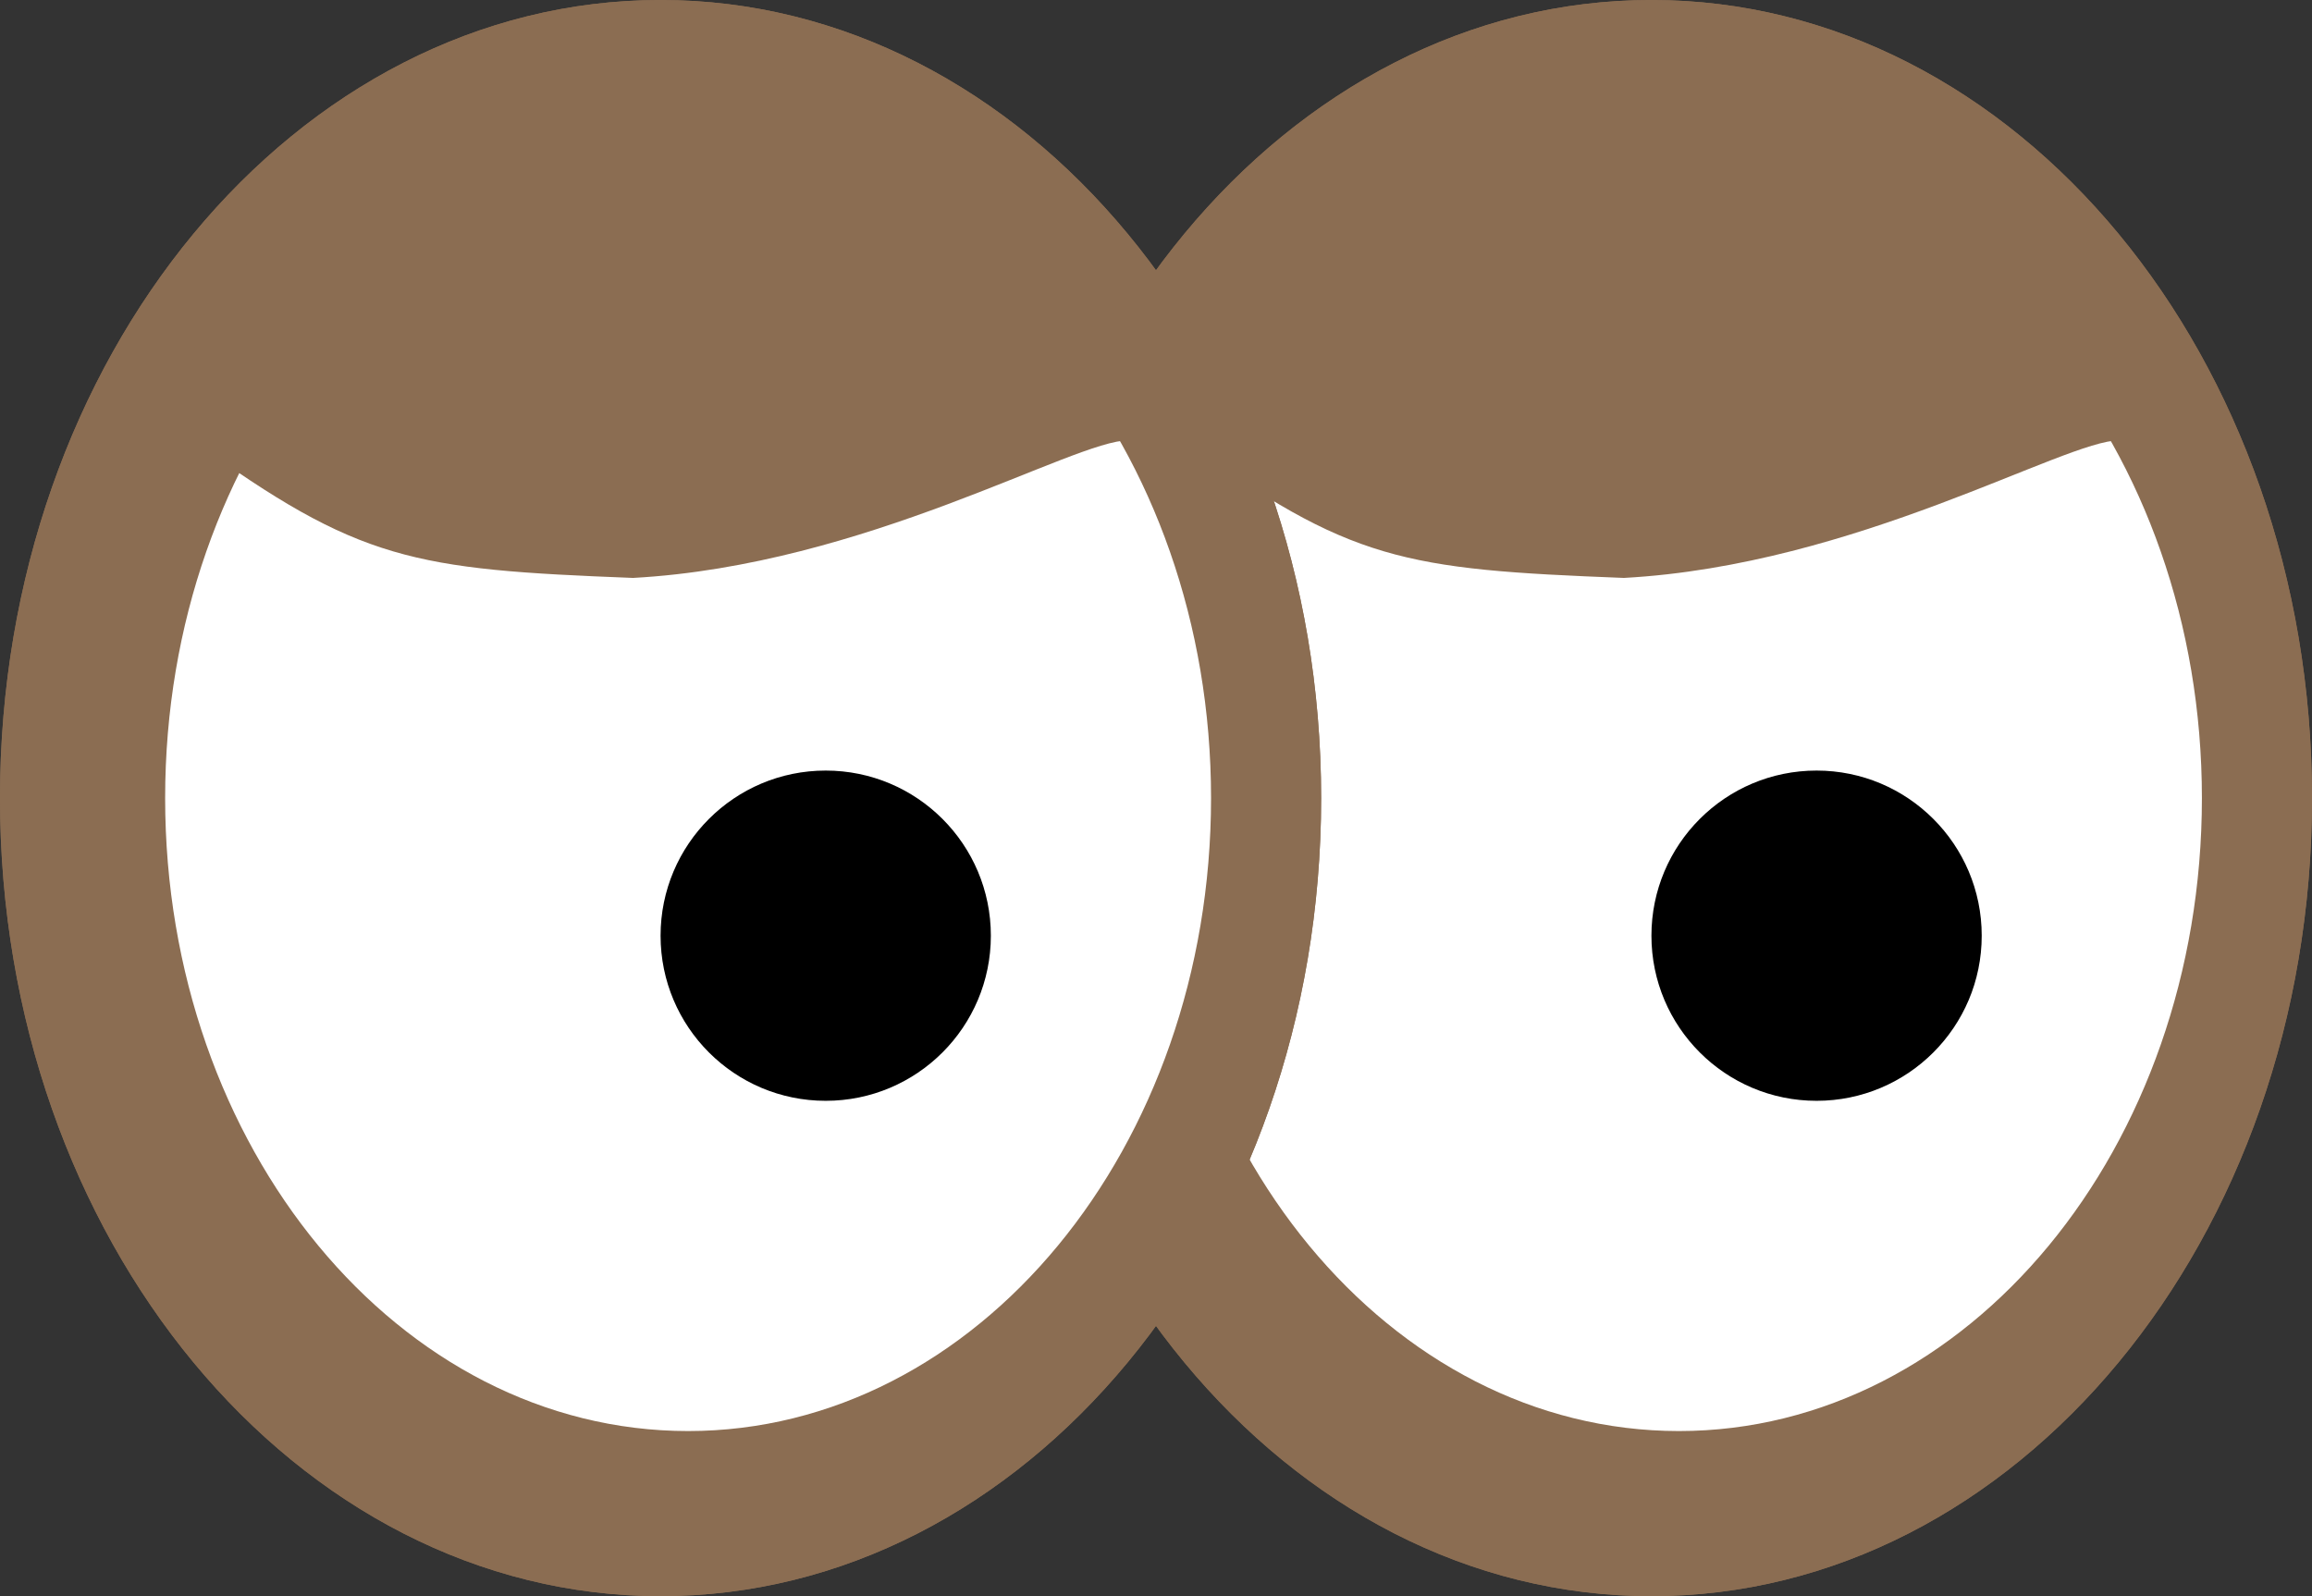 <svg width="42" height="29" viewBox="0 0 42 29" fill="none" xmlns="http://www.w3.org/2000/svg">
<rect x="0" y="0" width="42" height="29" fill="#333333" stroke="none"/>
<path d="M42 14.5C42 22.508 36.627 29 30 29C23.373 29 18 22.508 18 14.5C18 6.492 23.373 0 30 0C36.627 0 42 6.492 42 14.5Z" fill="#8B6D52"/>
<path d="M42 14.5C42 22.508 36.627 29 30 29C23.373 29 18 22.508 18 14.5C18 6.492 23.373 0 30 0C36.627 0 42 6.492 42 14.5Z" fill="#8B6D52"/>
<path d="M40 14.5C40 20.851 35.747 26 30.5 26C25.253 26 21 20.851 21 14.5C21 8.149 25.253 3 30.5 3C35.747 3 40 8.149 40 14.5Z" fill="white"/>
<path d="M29.5 10.5C25.5 10.345 24.531 10.197 21.5 8C21.345 5.746 21.663 4.694 24.5 4C25.504 2.105 25.901 0.537 28.5 1C30.382 0.54 31.861 0.808 33.5 2C35.364 2.401 38.5 5.5 38.5 5.5C37.5 5.5 39.5 8 38.5 8C37.5 8 33.725 10.27 29.5 10.5Z" fill="#8B6D52"/>
<path d="M36 17C36 18.657 34.657 20 33 20C31.343 20 30 18.657 30 17C30 15.343 31.343 14 33 14C34.657 14 36 15.343 36 17Z" fill="black"/>
<path d="M24 14.5C24 22.508 18.627 29 12 29C5.373 29 0 22.508 0 14.5C0 6.492 5.373 0 12 0C18.627 0 24 6.492 24 14.5Z" fill="#8B6D52"/>
<path d="M24 14.5C24 22.508 18.627 29 12 29C5.373 29 0 22.508 0 14.5C0 6.492 5.373 0 12 0C18.627 0 24 6.492 24 14.5Z" fill="#8B6D52"/>
<path d="M22 14.5C22 20.851 17.747 26 12.5 26C7.253 26 3 20.851 3 14.5C3 8.149 7.253 3 12.5 3C17.747 3 22 8.149 22 14.5Z" fill="white"/>
<path d="M11.5 10.5C7.499 10.345 6.531 10.197 3.5 8C3.344 5.746 3.662 4.694 6.5 4C7.504 2.105 7.901 0.537 10.5 1C12.382 0.54 13.861 0.808 15.5 2C17.364 2.401 20.5 5.5 20.5 5.5C19.5 5.5 21.5 8 20.5 8C19.5 8 15.725 10.27 11.5 10.5Z" fill="#8B6D52"/>
<path d="M18 17C18 18.657 16.657 20 15 20C13.343 20 12 18.657 12 17C12 15.343 13.343 14 15 14C16.657 14 18 15.343 18 17Z" fill="black"/>
</svg>
